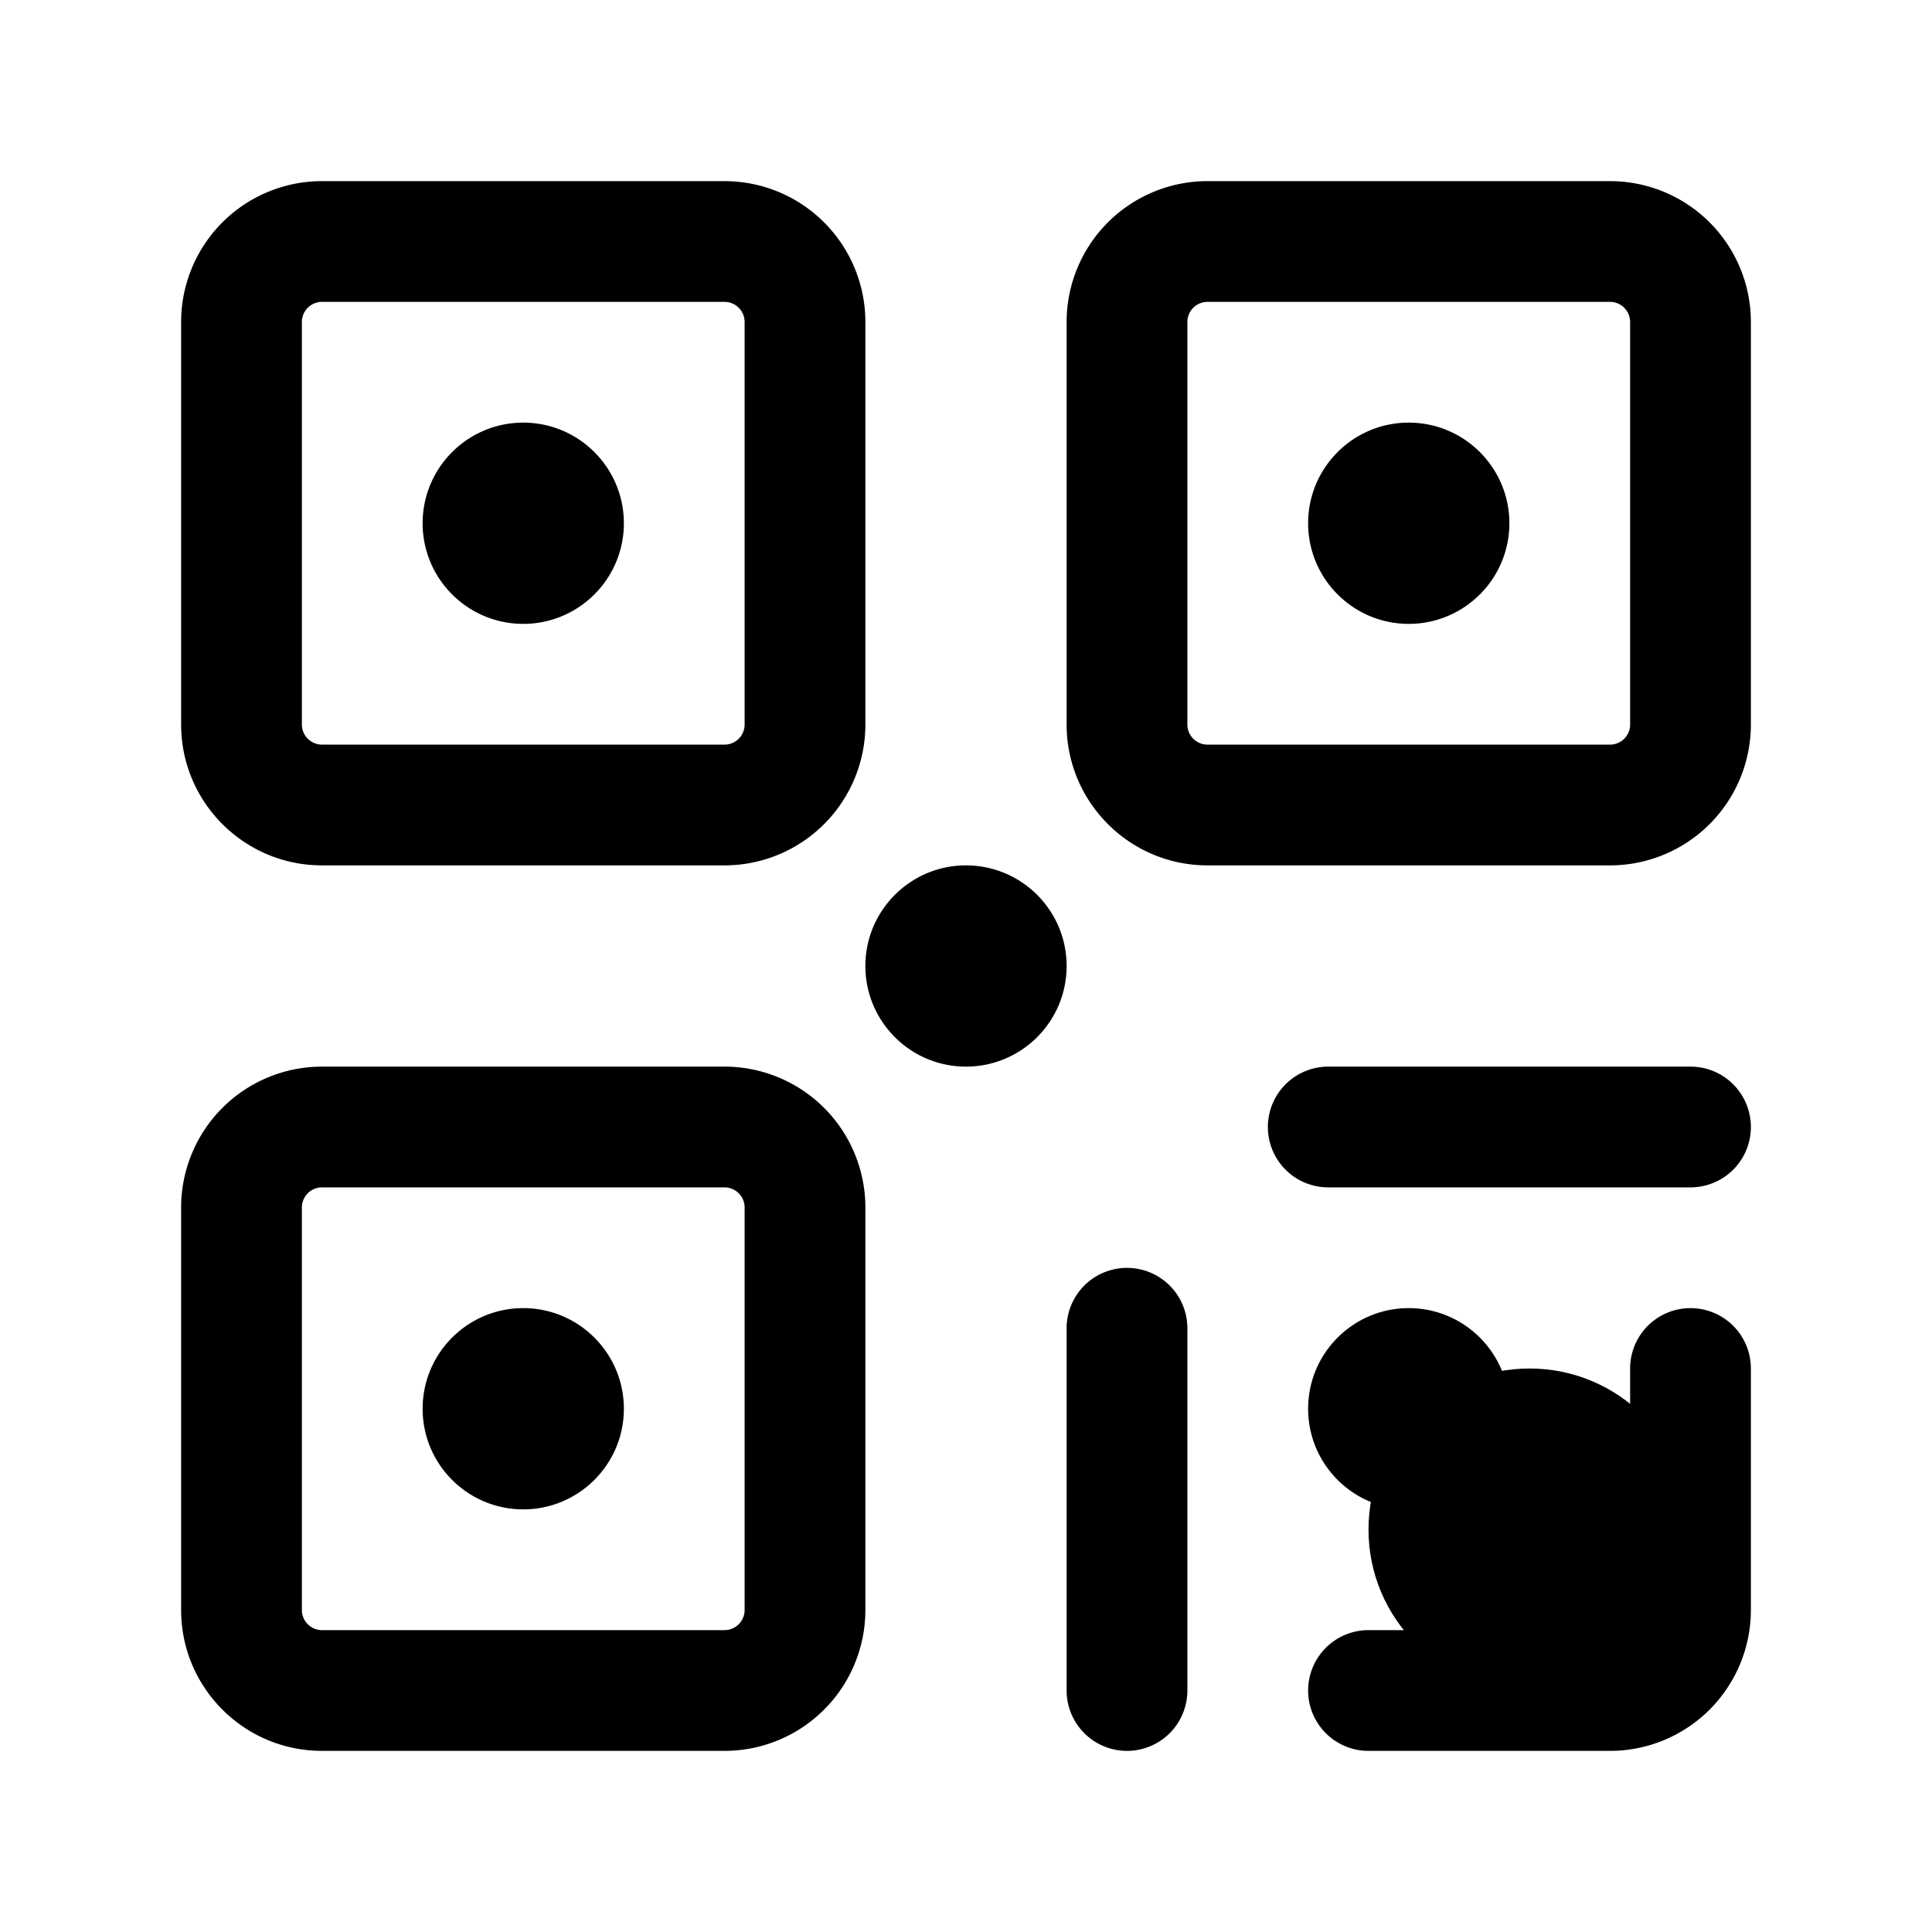 <svg xmlns="http://www.w3.org/2000/svg" width="24" height="24" fill="none" viewBox="0 0 24 24">
  <circle cx="19" cy="19" r="2" fill="color(display-p3 .769 .894 .337)"/>
  <path fill="#000" d="M14.75 16.5a.75.75 0 0 0-1.5 0h1.5Zm-1.5 4.5a.75.75 0 0 0 1.5 0h-1.5Zm3.75-.75a.75.75 0 0 0 0 1.5v-1.5ZM21.75 17a.75.75 0 0 0-1.5 0h1.5Zm-5.25-3.75a.75.75 0 0 0 0 1.5v-1.5Zm4.5 1.5a.75.75 0 0 0 0-1.5v1.5Zm-14.5-9a.75.75 0 0 0 0 1.5v-1.5Zm.01 1.5a.75.75 0 0 0 0-1.5v1.5Zm10.99-1.5a.75.75 0 0 0 0 1.5v-1.5Zm.01 1.5a.75.75 0 0 0 0-1.5v1.5Zm-5.51 4a.75.75 0 0 0 0 1.5v-1.5Zm.01 1.5a.75.75 0 0 0 0-1.5v1.5Zm5.49 4a.75.75 0 0 0 0 1.5v-1.5Zm.01 1.5a.75.75 0 0 0 0-1.5v1.5ZM6.5 16.75a.75.75 0 0 0 0 1.5v-1.5Zm.01 1.5a.75.75 0 0 0 0-1.5v1.5ZM4 3.75h5v-1.5H4v1.5ZM9.25 4v5h1.5V4h-1.5ZM9 9.25H4v1.5h5v-1.5ZM3.75 9V4h-1.5v5h1.5ZM15 3.75h5v-1.5h-5v1.5Zm5.25.25v5h1.5V4h-1.5ZM20 9.25h-5v1.5h5v-1.5ZM14.75 9V4h-1.5v5h1.5ZM4 14.75h5v-1.5H4v1.5Zm5.25.25v5h1.5v-5h-1.5ZM9 20.25H4v1.5h5v-1.5ZM3.75 20v-5h-1.5v5h1.5Zm9.5-3.5V21h1.5v-4.5h-1.5ZM17 21.75h3v-1.5h-3v1.5ZM21.75 20v-3h-1.5v3h1.5Zm-5.25-5.25H21v-1.5h-4.5v1.5Zm3.5 7A1.75 1.75 0 0 0 21.75 20h-1.5a.25.25 0 0 1-.25.25v1.5Zm-16-1.5a.25.25 0 0 1-.25-.25h-1.5c0 .966.784 1.75 1.75 1.75v-1.5ZM9.25 20a.25.25 0 0 1-.25.25v1.5A1.75 1.75 0 0 0 10.75 20h-1.5ZM9 14.75a.25.25 0 0 1 .25.25h1.5A1.75 1.75 0 0 0 9 13.25v1.5Zm-5-1.5A1.75 1.75 0 0 0 2.25 15h1.5a.25.25 0 0 1 .25-.25v-1.5Zm11-4a.25.25 0 0 1-.25-.25h-1.5c0 .966.784 1.75 1.75 1.75v-1.5ZM20.25 9a.25.25 0 0 1-.25.25v1.5A1.75 1.75 0 0 0 21.75 9h-1.5ZM20 3.75a.25.25 0 0 1 .25.25h1.5A1.75 1.75 0 0 0 20 2.25v1.5Zm-5-1.5A1.75 1.75 0 0 0 13.25 4h1.5a.25.25 0 0 1 .25-.25v-1.5Zm-11 7A.25.25 0 0 1 3.75 9h-1.5c0 .966.784 1.75 1.75 1.75v-1.5ZM9.25 9a.25.25 0 0 1-.25.25v1.5A1.75 1.75 0 0 0 10.75 9h-1.5ZM9 3.75a.25.25 0 0 1 .25.25h1.5A1.75 1.75 0 0 0 9 2.25v1.5Zm-5-1.5A1.75 1.75 0 0 0 2.25 4h1.5A.25.25 0 0 1 4 3.75v-1.5Zm2.5 5h.01v-1.5H6.5v1.5Zm-.25-.75a.25.25 0 0 1 .25-.25v1.5c.69 0 1.25-.56 1.25-1.25h-1.5Zm.25-.25a.25.25 0 0 1 .25.25h-1.5c0 .69.56 1.25 1.25 1.25v-1.5Zm.25.25a.25.25 0 0 1-.25.25v-1.5c-.69 0-1.25.56-1.25 1.25h1.5Zm-.25.25a.25.25 0 0 1-.25-.25h1.5c0-.69-.56-1.25-1.25-1.25v1.5Zm11 .5h.01v-1.5h-.01v1.5Zm-.25-.75a.25.25 0 0 1 .25-.25v1.5c.69 0 1.25-.56 1.25-1.25h-1.5Zm.25-.25a.25.25 0 0 1 .25.25h-1.5c0 .69.56 1.25 1.25 1.25v-1.5Zm.25.25a.25.25 0 0 1-.25.25v-1.5c-.69 0-1.25.56-1.25 1.25h1.5Zm-.25.25a.25.25 0 0 1-.25-.25h1.5c0-.69-.56-1.25-1.25-1.25v1.5Zm-5.5 6h.01v-1.5H12v1.5Zm-.25-.75a.25.25 0 0 1 .25-.25v1.5c.69 0 1.25-.56 1.25-1.25h-1.5Zm.25-.25a.25.25 0 0 1 .25.25h-1.5c0 .69.56 1.25 1.25 1.25v-1.5Zm.25.25a.25.25 0 0 1-.25.25v-1.5c-.69 0-1.25.56-1.25 1.25h1.5Zm-.25.25a.25.25 0 0 1-.25-.25h1.5c0-.69-.56-1.25-1.25-1.25v1.5Zm5.5 6h.01v-1.5h-.01v1.5Zm-.25-.75a.25.25 0 0 1 .25-.25v1.5c.69 0 1.25-.56 1.25-1.25h-1.5Zm.25-.25a.25.25 0 0 1 .25.25h-1.5c0 .69.56 1.25 1.25 1.25v-1.5Zm.25.25a.25.25 0 0 1-.25.25v-1.5c-.69 0-1.25.56-1.25 1.25h1.5Zm-.25.25a.25.25 0 0 1-.25-.25h1.5c0-.69-.56-1.25-1.25-1.25v1.5Zm-11 .5h.01v-1.5H6.5v1.5Zm-.25-.75a.25.25 0 0 1 .25-.25v1.5c.69 0 1.25-.56 1.25-1.25h-1.5Zm.25-.25a.25.25 0 0 1 .25.25h-1.5c0 .69.56 1.25 1.25 1.25v-1.5Zm.25.25a.25.25 0 0 1-.25.25v-1.5c-.69 0-1.25.56-1.25 1.25h1.5Zm-.25.25a.25.25 0 0 1-.25-.25h1.5c0-.69-.56-1.25-1.25-1.25v1.5Z"/>
</svg>
